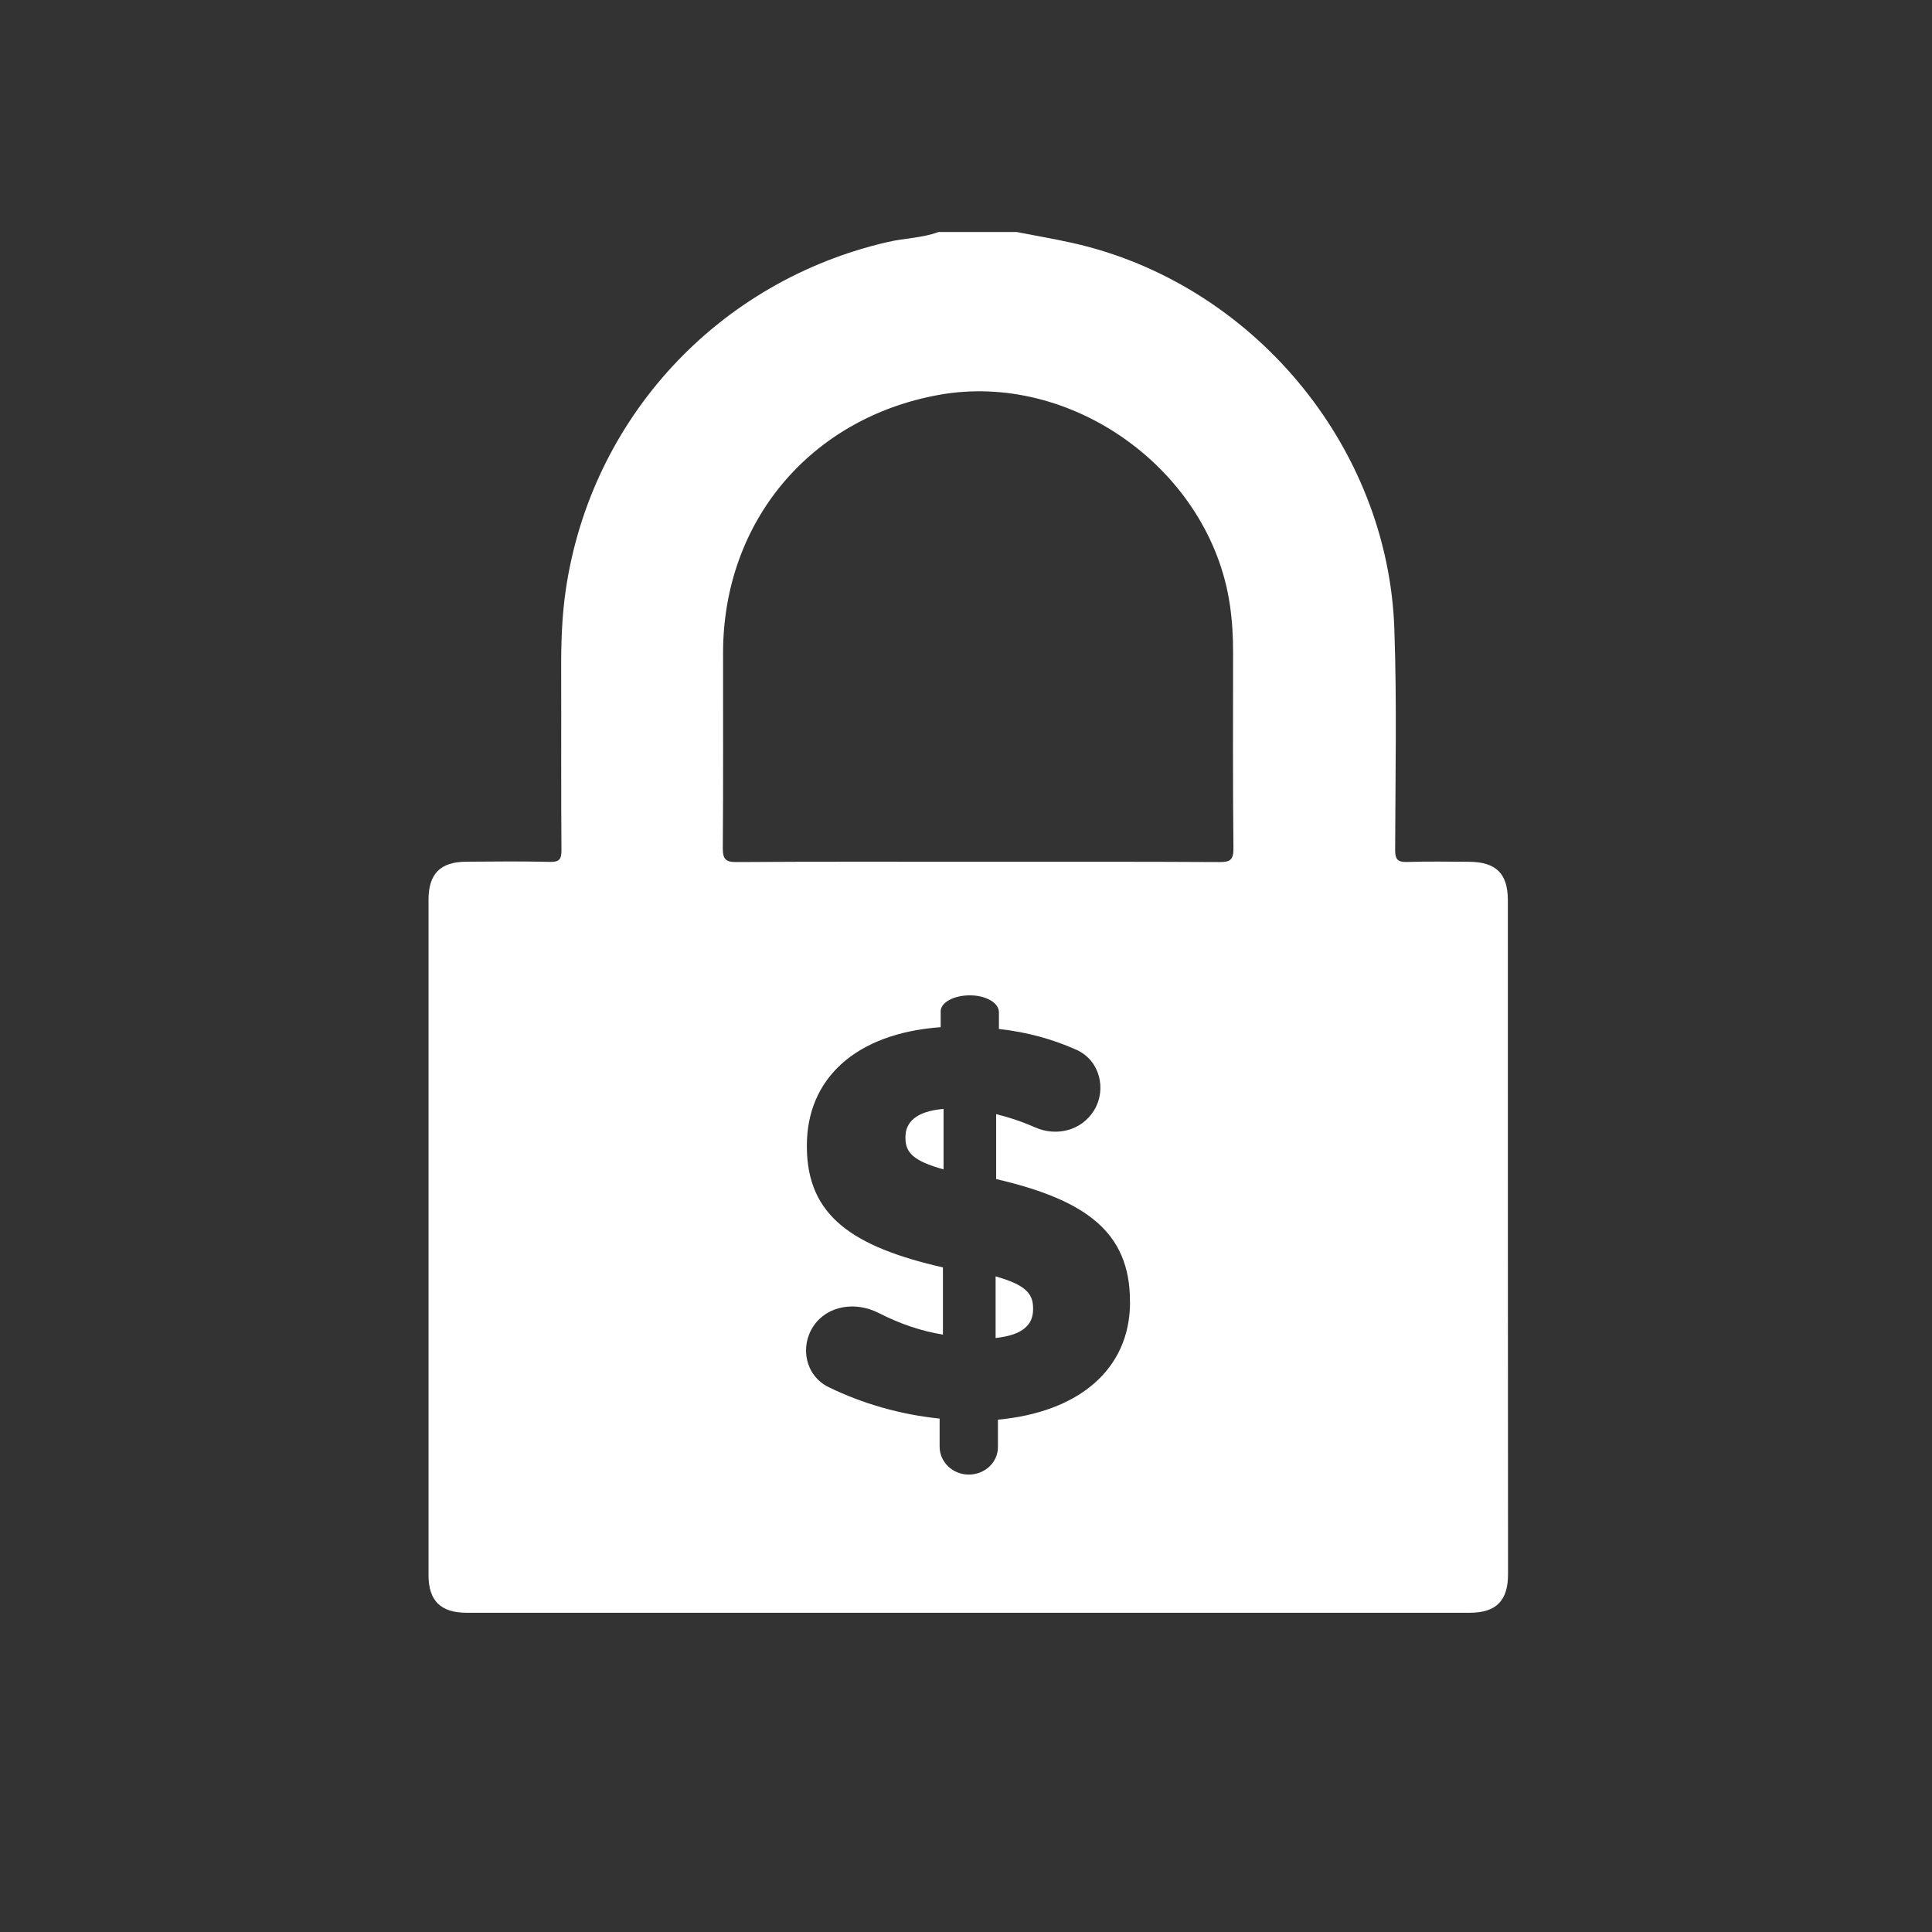 <?xml version="1.0" encoding="utf-8"?>
<!-- Generator: Adobe Illustrator 26.0.1, SVG Export Plug-In . SVG Version: 6.00 Build 0)  -->
<svg version="1.1" id="Layer_1" xmlns="http://www.w3.org/2000/svg" xmlns:xlink="http://www.w3.org/1999/xlink" x="0px" y="0px"
	 viewBox="0 0 216 216" style="enable-background:new 0 0 216 216;" xml:space="preserve">
<rect x="0" y="0" width="216" height="216" fill="#333333" stroke="none"/>
<style type="text/css">
	.st0{fill:#FFF;}
</style>
<g>
	<path class="st0" d="M111.31,142.7v6.89c2.88-0.31,4.19-1.38,4.19-3.19v-0.13C115.51,144.57,114.57,143.63,111.31,142.7z"/>
	<path class="st0" d="M101.23,127.11v0.12c0,1.63,0.88,2.57,4.26,3.51v-6.76C102.42,124.23,101.23,125.48,101.23,127.11z"/>
	<path class="st0" d="M168.58,100.65c0-2.98-1.31-4.28-4.33-4.3c-2.31-0.01-4.62-0.06-6.93,0.02c-1.06,0.03-1.35-0.3-1.34-1.35
		c0.02-8.24,0.2-16.49-0.09-24.72c-0.71-20.52-15.93-38.65-35.99-43.14c-2.07-0.46-4.16-0.81-6.23-1.22c-2.91,0-5.83,0-8.74,0
		c-1.82,0.67-3.78,0.68-5.65,1.11c-19,4.36-33.22,19.71-36.03,38.93c-0.43,2.94-0.52,5.9-0.51,8.86c0.02,6.73-0.02,13.46,0.03,20.2
		c0.01,1.04-0.25,1.35-1.31,1.32c-3.11-0.08-6.23-0.04-9.34-0.02c-2.9,0.02-4.21,1.35-4.21,4.26c0,25.17,0,50.34,0,75.51
		c0,2.86,1.37,4.2,4.26,4.2c37.38,0,74.76,0,112.13,0c2.97,0,4.3-1.34,4.3-4.32C168.58,150.89,168.58,125.77,168.58,100.65z
		 M126.34,145.57c0,7.64-5.88,12.33-14.77,13.15c0,0,0,1.37,0,3.07c0,1.7-1.46,3.07-3.26,3.07c-1.8,0-3.26-1.4-3.26-3.13v-3.13
		c-4.33-0.44-8.62-1.66-12.43-3.53c-2.59-1.27-3.22-4.53-1.66-6.83c1.56-2.3,4.7-2.76,7.27-1.45c2.41,1.23,4.78,2.03,7.19,2.42
		v-7.51c-10.08-2.31-15.21-5.76-15.21-13.52v-0.13c0-7.39,5.38-12.52,14.96-13.21c0,0,0-0.8,0-1.78c0-0.98,1.46-1.78,3.26-1.78
		c1.8,0,3.25,0.84,3.25,1.88v1.88c3.18,0.35,6.05,1.16,8.67,2.33c2.63,1.18,3.39,4.43,1.98,6.75c-1.42,2.32-4.25,2.96-6.59,1.93
		c-1.45-0.64-2.93-1.14-4.37-1.49v7.26c9.95,2.32,14.96,5.88,14.96,13.65V145.57z M136.31,96.38c-8.99-0.05-17.98-0.03-26.97-0.03
		c-8.99,0-17.98-0.03-26.97,0.03c-1.25,0.01-1.57-0.33-1.56-1.58c0.06-7.28,0.02-14.56,0.03-21.84c0.02-14.6,9.69-26.17,24.06-28.8
		c14.91-2.73,30.38,8.41,32.6,23.45c0.26,1.75,0.36,3.49,0.36,5.25c0,7.33-0.04,14.66,0.04,22
		C137.91,96.16,137.51,96.39,136.31,96.38z"/>
</g>
</svg>
